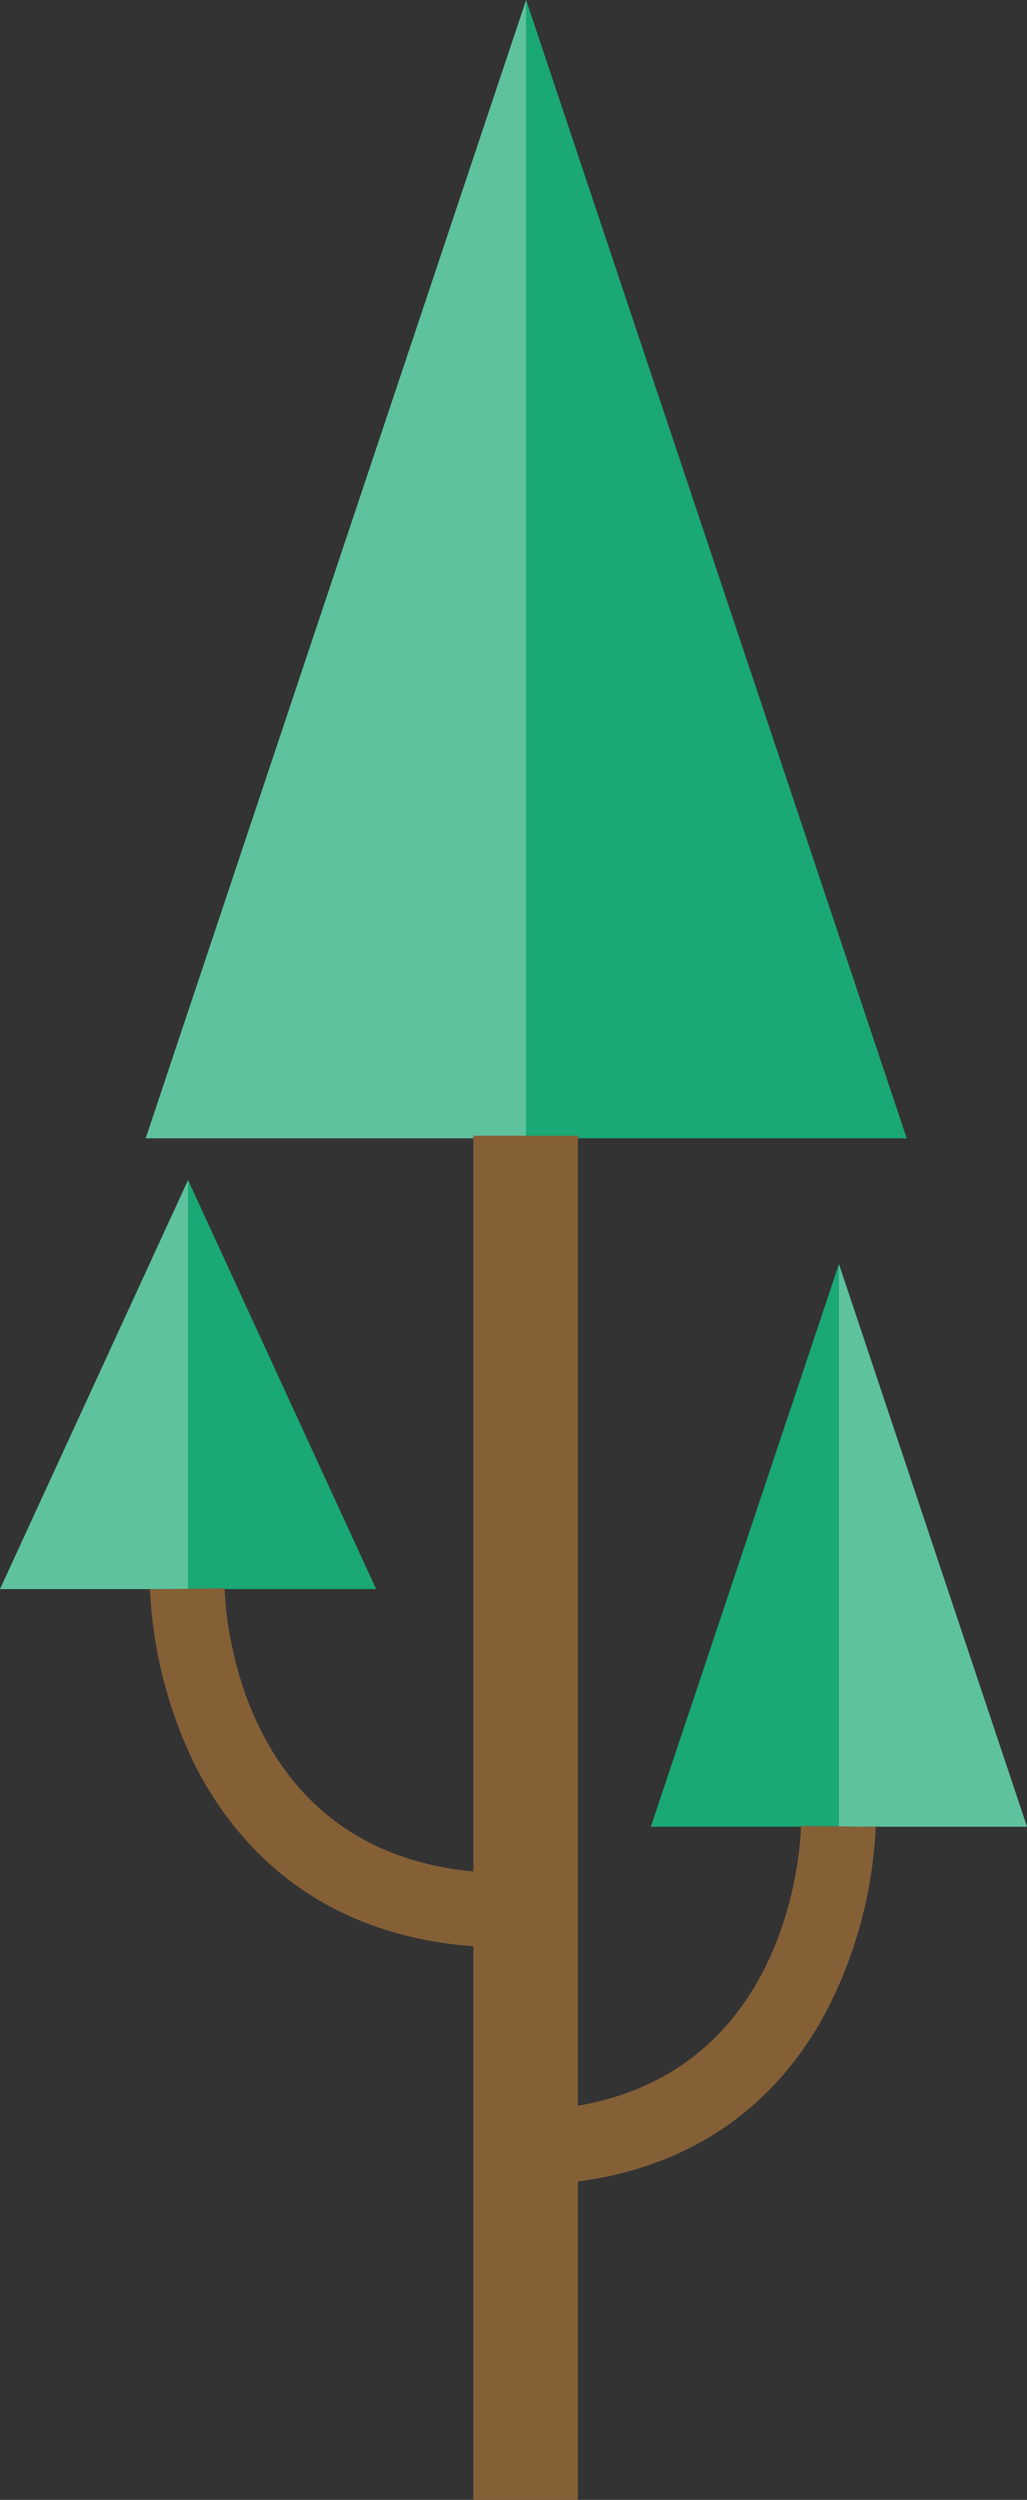 <svg xmlns="http://www.w3.org/2000/svg" viewBox="0 0 62.25 151.51"><rect x="0" y="0" width="62.25" height="151.51" fill="#333333" stroke="none"/><defs><style>.cls-1{isolation:isolate;}.cls-2{fill:#1aa874;}.cls-3{fill:#fff;opacity:0.3;mix-blend-mode:soft-light;}.cls-4{fill:#856037;}</style></defs><title>shu17</title><g class="cls-1"><g id="objects"><polygon class="cls-2" points="31.89 0 8.83 68.99 31.89 68.99 54.96 68.99 31.89 0"/><polygon class="cls-3" points="31.89 0 31.89 68.99 8.83 68.99 31.89 0"/><polygon class="cls-2" points="11.4 71.52 0 96.31 11.4 96.31 22.8 96.31 11.4 71.52"/><polygon class="cls-3" points="11.4 71.52 11.4 96.31 0 96.31 11.4 71.52"/><rect class="cls-4" x="28.69" y="68.83" width="6.34" height="82.68"/><path class="cls-4" d="M176.19,420c-11.06,0-16.41-5.93-19-10.92a26.94,26.94,0,0,1-2.8-10.8l4.53-.06c0,0.71.49,17.26,17.23,17.26h0.2l0,4.53h-0.24Z" transform="translate(-145.3 -301.96)"/><polygon class="cls-2" points="50.85 76.61 62.25 110.71 50.85 110.71 39.45 110.71 50.85 76.61"/><polygon class="cls-3" points="50.85 76.61 50.85 110.71 62.25 110.71 50.85 76.61"/><path class="cls-4" d="M176.66,434.41h-0.24l0-4.53h0.2c16.75,0,17.22-16.55,17.23-17.26l4.53,0.06a26.93,26.93,0,0,1-2.8,10.8C193.06,428.49,187.71,434.41,176.66,434.41Z" transform="translate(-145.3 -301.96)"/></g></g></svg>